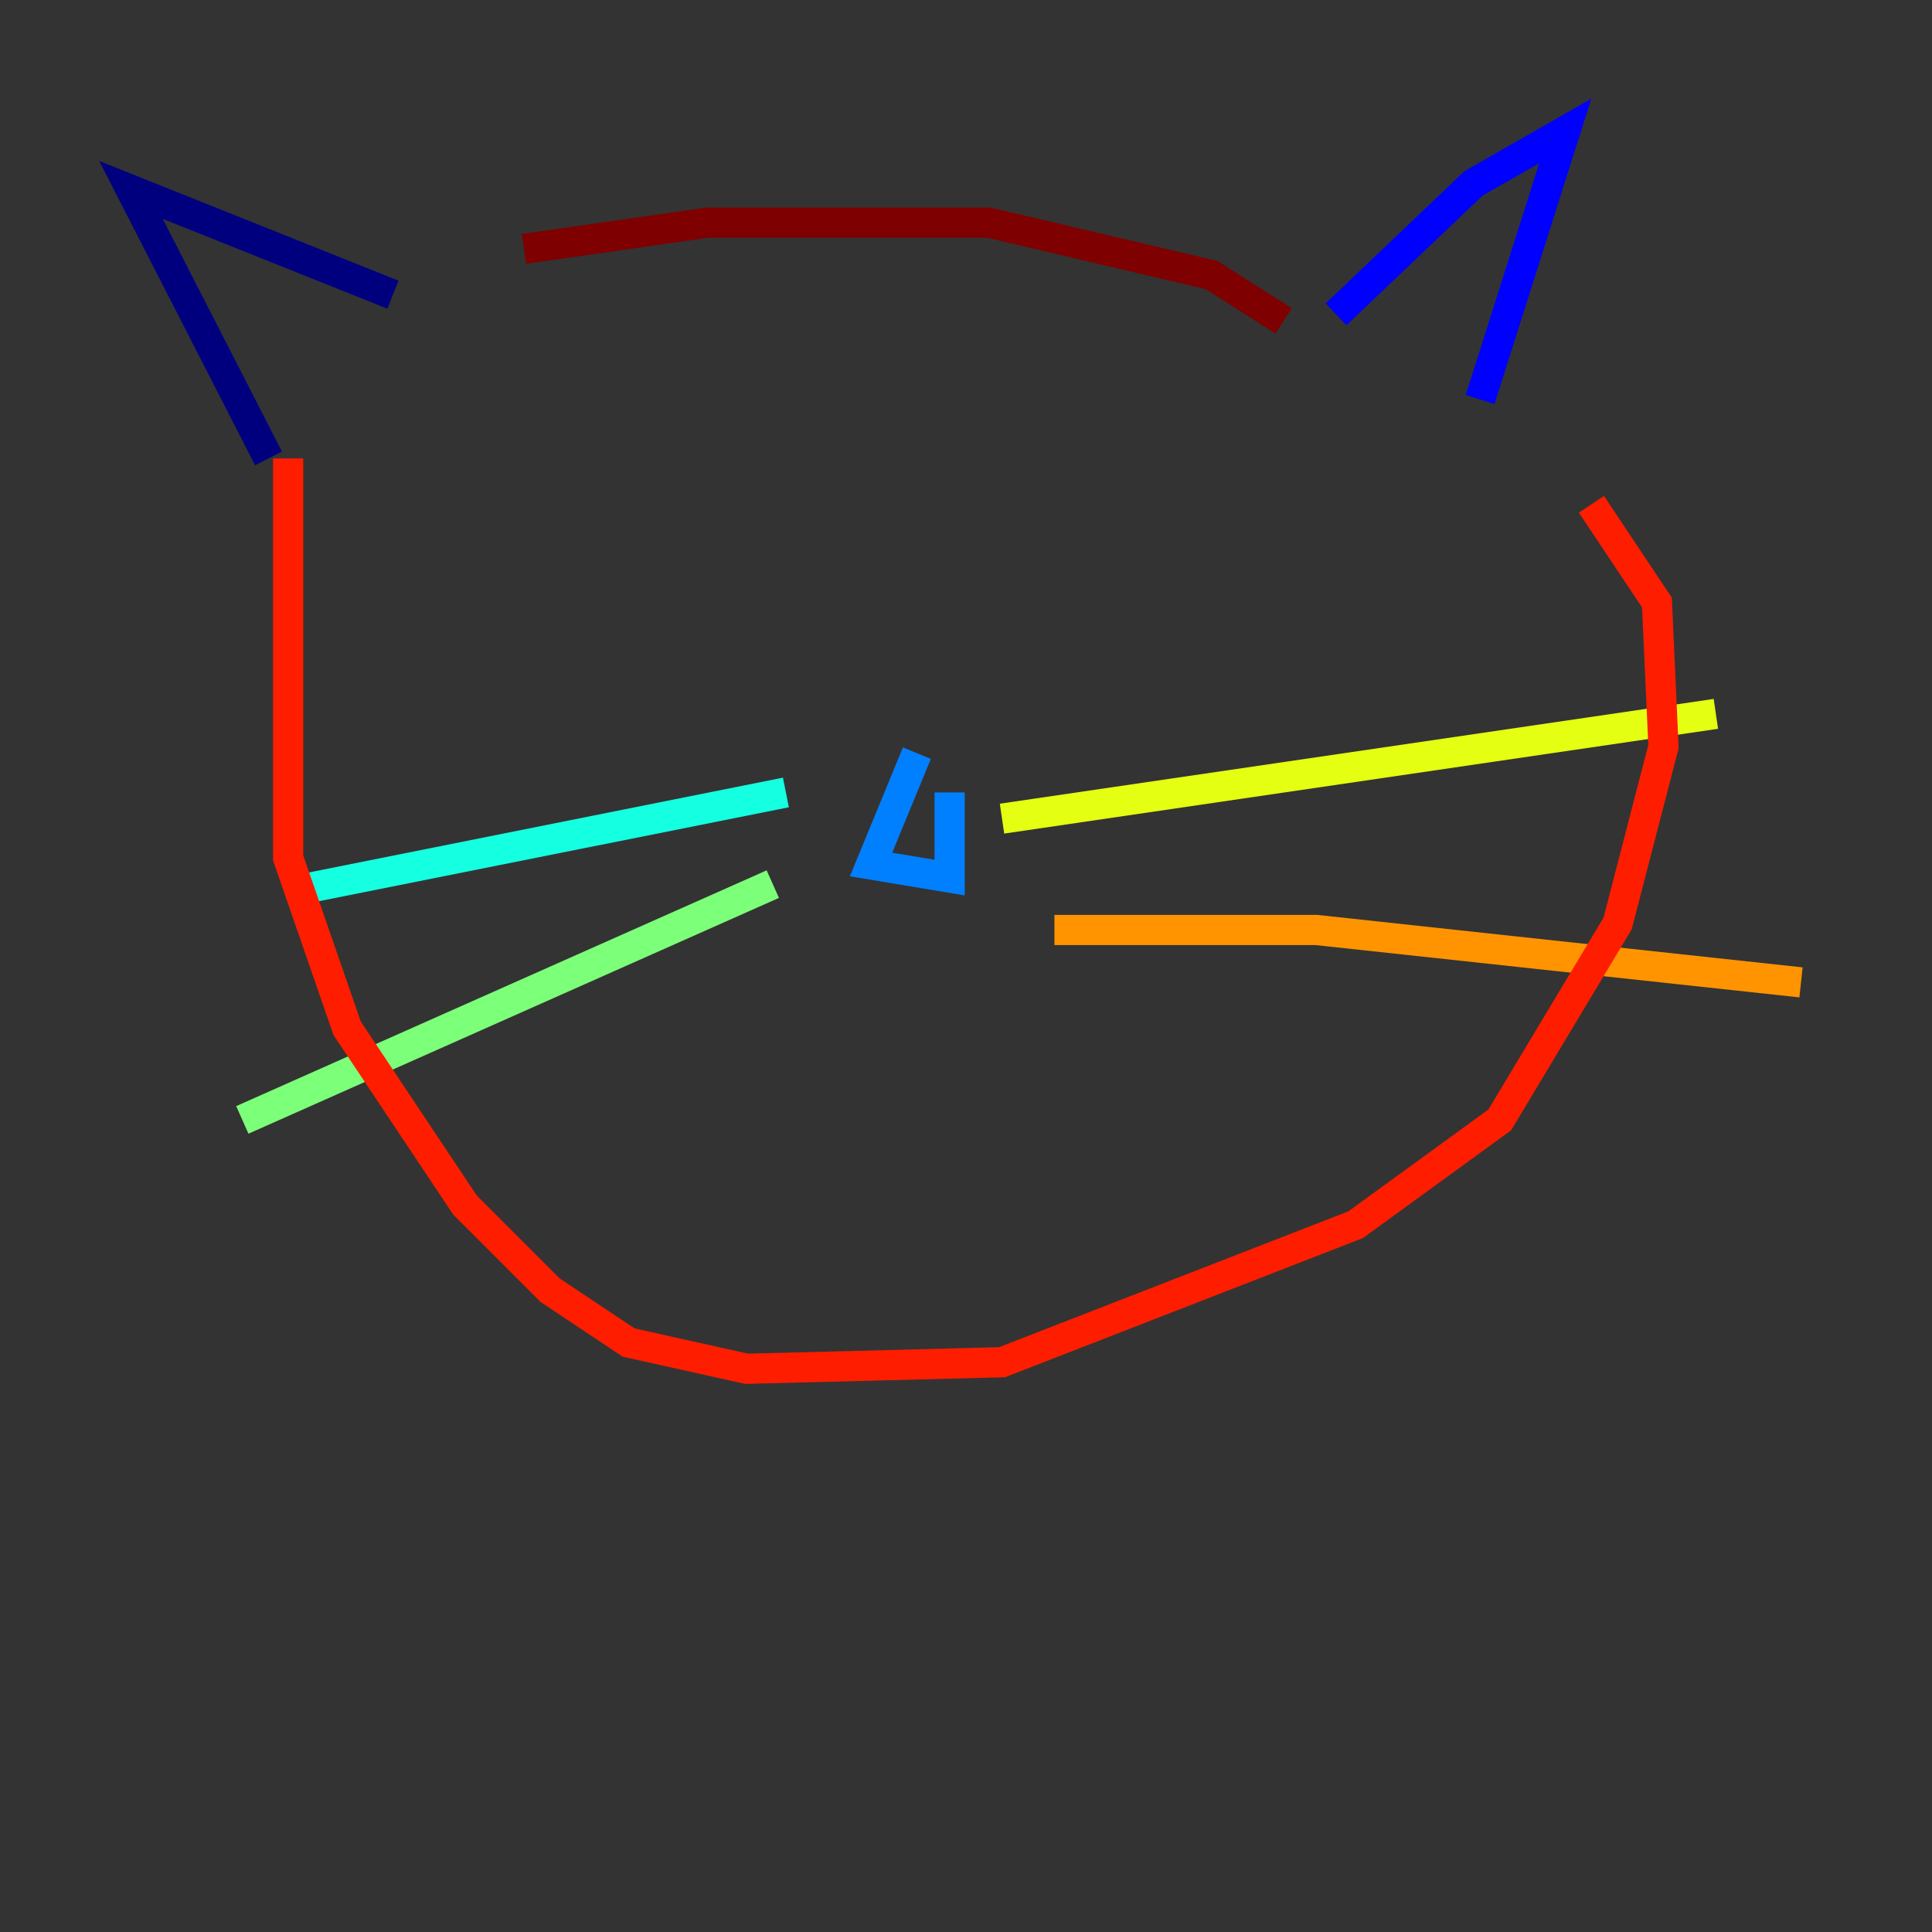<?xml version="1.0" encoding="utf-8" ?>
<svg baseProfile="tiny" height="128" version="1.2" viewBox="0,0,128,128" width="128" xmlns="http://www.w3.org/2000/svg" xmlns:ev="http://www.w3.org/2001/xml-events" xmlns:xlink="http://www.w3.org/1999/xlink"><rect x="0" y="0" width="128" height="128" fill="#333333" stroke="none"/><defs /><polyline fill="none" points="26.034,19.525 8.678,12.583 17.79,30.373" stroke="#00007f" stroke-width="2" /><polyline fill="none" points="88.515,20.827 97.627,12.149 103.702,8.678 98.061,26.468" stroke="#0000ff" stroke-width="2" /><polyline fill="none" points="60.746,49.898 57.709,57.275 62.915,58.142 62.915,52.502" stroke="#0080ff" stroke-width="2" /><polyline fill="none" points="52.068,52.502 19.525,59.01" stroke="#15ffe1" stroke-width="2" /><polyline fill="none" points="51.2,58.576 16.054,74.197" stroke="#7cff79" stroke-width="2" /><polyline fill="none" points="66.386,54.237 113.681,47.295" stroke="#e4ff12" stroke-width="2" /><polyline fill="none" points="69.858,61.614 87.214,61.614 119.322,65.085" stroke="#ff9400" stroke-width="2" /><polyline fill="none" points="19.091,30.373 19.091,56.841 22.997,68.122 30.807,79.837 36.447,85.478 41.654,88.949 49.464,90.685 66.386,90.251 89.817,81.139 99.363,74.197 107.173,61.18 110.21,49.464 109.776,39.919 105.437,33.41" stroke="#ff1d00" stroke-width="2" /><polyline fill="none" points="85.044,21.261 80.271,18.224 65.519,14.752 46.861,14.752 34.712,16.488" stroke="#7f0000" stroke-width="2" /></svg>